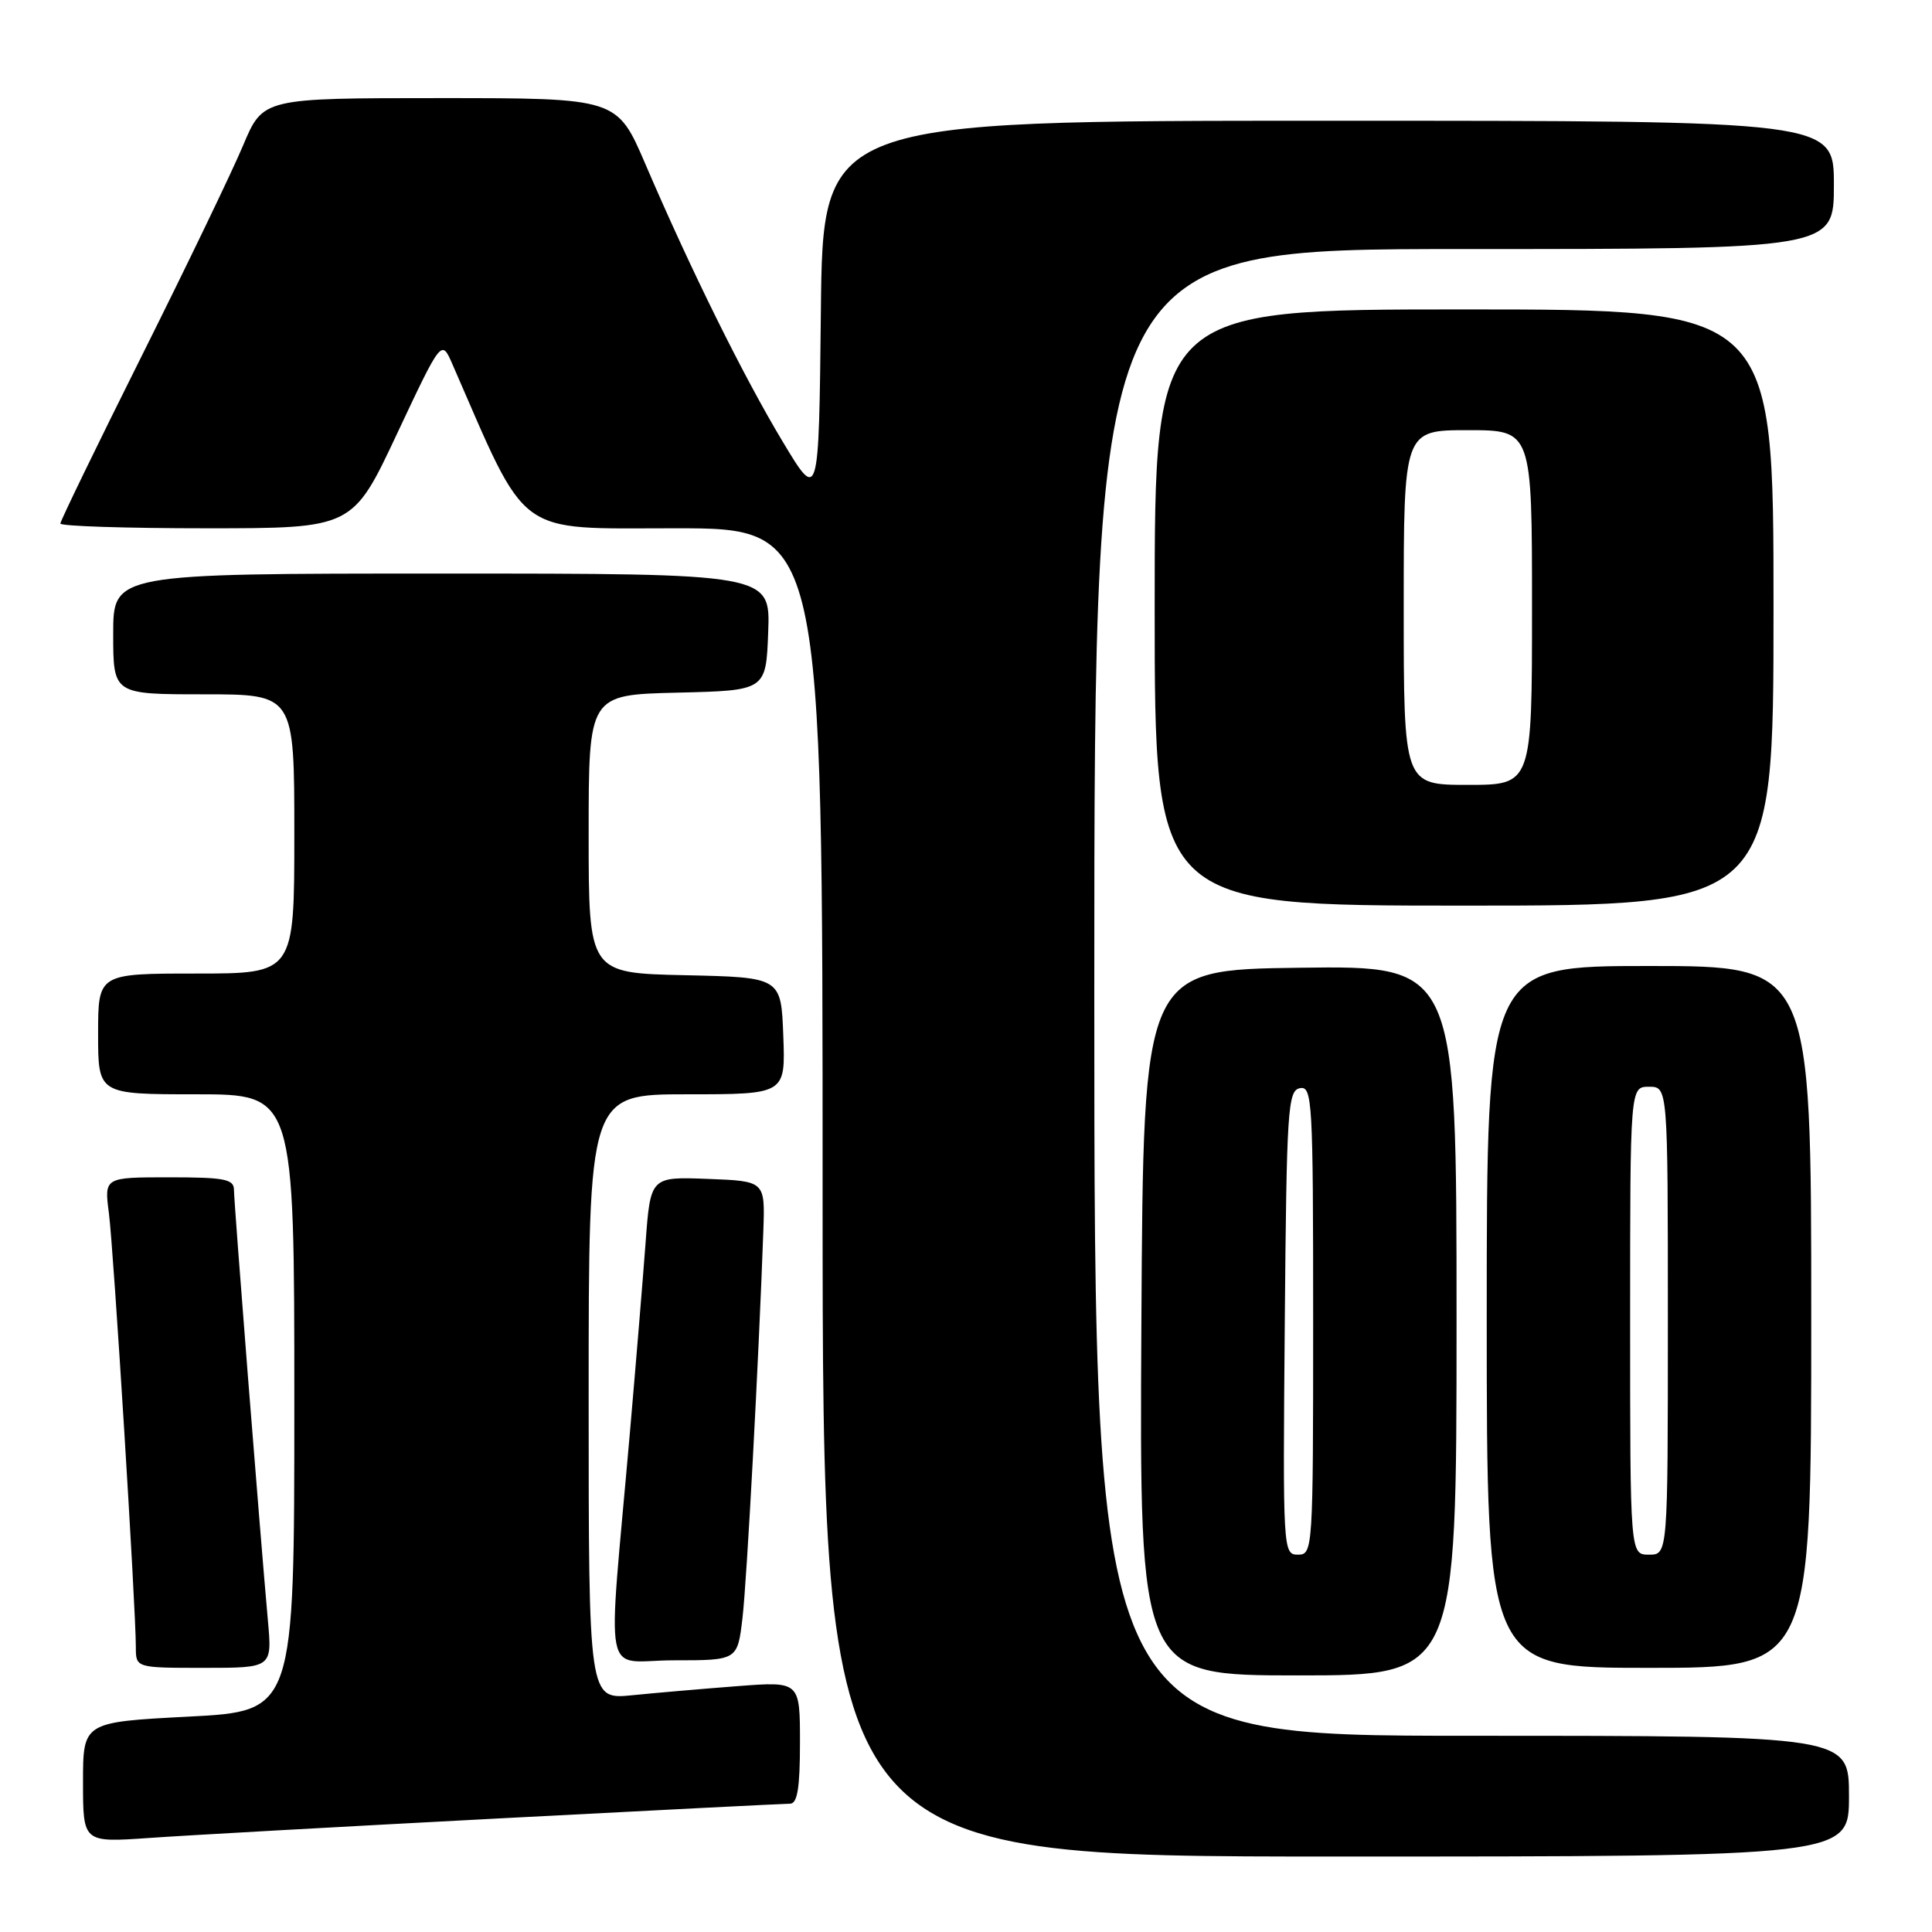 <?xml version="1.0" encoding="UTF-8" standalone="no"?>
<!DOCTYPE svg PUBLIC "-//W3C//DTD SVG 1.1//EN" "http://www.w3.org/Graphics/SVG/1.1/DTD/svg11.dtd" >
<svg xmlns="http://www.w3.org/2000/svg" xmlns:xlink="http://www.w3.org/1999/xlink" version="1.1" viewBox="0 0 256 256">
 <g >
 <path fill="currentColor"
d=" M 245.00 238.00 C 245.00 230.00 245.00 230.00 195.00 230.00 C 145.00 230.00 145.00 230.00 145.00 131.50 C 145.00 33.00 145.00 33.00 194.00 33.00 C 243.00 33.00 243.00 33.00 243.00 24.50 C 243.00 16.00 243.00 16.00 176.02 16.00 C 109.03 16.00 109.03 16.00 108.77 41.25 C 108.50 66.50 108.50 66.50 103.70 58.50 C 98.51 49.87 91.51 35.71 85.52 21.75 C 81.76 13.00 81.76 13.00 58.31 13.00 C 34.85 13.00 34.85 13.00 32.22 19.25 C 30.78 22.69 24.74 35.23 18.80 47.12 C 12.86 59.01 8.00 69.03 8.00 69.37 C 8.00 69.72 16.71 70.00 27.36 70.00 C 46.73 70.00 46.73 70.00 52.61 57.47 C 58.50 44.95 58.50 44.95 59.93 48.22 C 70.06 71.45 68.09 70.00 89.44 70.00 C 109.00 70.00 109.00 70.00 109.00 158.00 C 109.00 246.00 109.00 246.00 177.00 246.00 C 245.00 246.00 245.00 246.00 245.00 238.00 Z  M 65.93 240.96 C 86.52 239.88 103.96 239.00 104.68 239.00 C 105.66 239.00 106.00 236.93 106.00 230.90 C 106.00 222.79 106.00 222.79 97.75 223.42 C 93.21 223.77 86.91 224.31 83.75 224.63 C 78.00 225.20 78.00 225.20 78.00 185.10 C 78.00 145.00 78.00 145.00 91.04 145.00 C 104.08 145.00 104.08 145.00 103.79 137.25 C 103.50 129.50 103.50 129.50 90.75 129.22 C 78.00 128.94 78.00 128.94 78.00 110.50 C 78.00 92.06 78.00 92.06 89.75 91.78 C 101.50 91.50 101.50 91.50 101.79 83.75 C 102.08 76.00 102.08 76.00 58.54 76.00 C 15.00 76.00 15.00 76.00 15.00 84.00 C 15.00 92.00 15.00 92.00 27.00 92.00 C 39.00 92.00 39.00 92.00 39.00 110.50 C 39.00 129.00 39.00 129.00 26.00 129.00 C 13.00 129.00 13.00 129.00 13.00 137.00 C 13.00 145.00 13.00 145.00 26.00 145.00 C 39.00 145.00 39.00 145.00 39.00 185.87 C 39.00 226.74 39.00 226.74 25.00 227.46 C 11.00 228.19 11.00 228.19 11.00 236.17 C 11.00 244.15 11.00 244.15 19.75 243.54 C 24.56 243.20 45.34 242.04 65.93 240.96 Z  M 193.00 174.98 C 193.00 127.96 193.00 127.96 172.25 128.23 C 151.50 128.50 151.50 128.50 151.24 175.25 C 150.98 222.00 150.98 222.00 171.99 222.00 C 193.00 222.00 193.00 222.00 193.00 174.98 Z  M 35.50 214.75 C 34.39 202.36 31.00 159.28 31.00 157.66 C 31.00 156.24 29.74 156.00 22.41 156.00 C 13.81 156.00 13.81 156.00 14.43 160.75 C 15.05 165.50 18.00 213.04 18.00 218.25 C 18.00 221.00 18.00 221.00 27.03 221.00 C 36.06 221.00 36.06 221.00 35.50 214.75 Z  M 240.00 174.50 C 240.00 128.00 240.00 128.00 218.50 128.00 C 197.00 128.00 197.00 128.00 197.00 174.50 C 197.00 221.00 197.00 221.00 218.50 221.00 C 240.00 221.00 240.00 221.00 240.00 174.50 Z  M 98.38 214.42 C 98.97 209.43 100.54 180.09 101.15 163.00 C 101.37 156.50 101.37 156.50 93.78 156.21 C 86.19 155.92 86.19 155.92 85.54 164.71 C 85.18 169.54 84.24 180.93 83.45 190.00 C 80.48 223.99 79.71 220.00 89.30 220.00 C 97.72 220.00 97.72 220.00 98.38 214.42 Z  M 235.00 80.50 C 235.00 41.00 235.00 41.00 194.00 41.00 C 153.00 41.00 153.00 41.00 153.00 80.50 C 153.00 120.00 153.00 120.00 194.00 120.00 C 235.00 120.00 235.00 120.00 235.00 80.50 Z  M 170.24 175.26 C 170.48 146.91 170.64 144.50 172.25 144.19 C 173.89 143.88 174.00 145.87 174.00 174.93 C 174.00 205.41 173.96 206.00 171.99 206.00 C 170.00 206.00 169.98 205.49 170.24 175.26 Z  M 216.00 175.00 C 216.00 144.00 216.00 144.00 218.50 144.00 C 221.00 144.00 221.00 144.00 221.00 175.00 C 221.00 206.00 221.00 206.00 218.50 206.00 C 216.00 206.00 216.00 206.00 216.00 175.00 Z  M 186.00 80.50 C 186.00 57.00 186.00 57.00 194.50 57.00 C 203.00 57.00 203.00 57.00 203.00 80.50 C 203.00 104.00 203.00 104.00 194.50 104.00 C 186.00 104.00 186.00 104.00 186.00 80.50 Z "/>
</g>
</svg>
